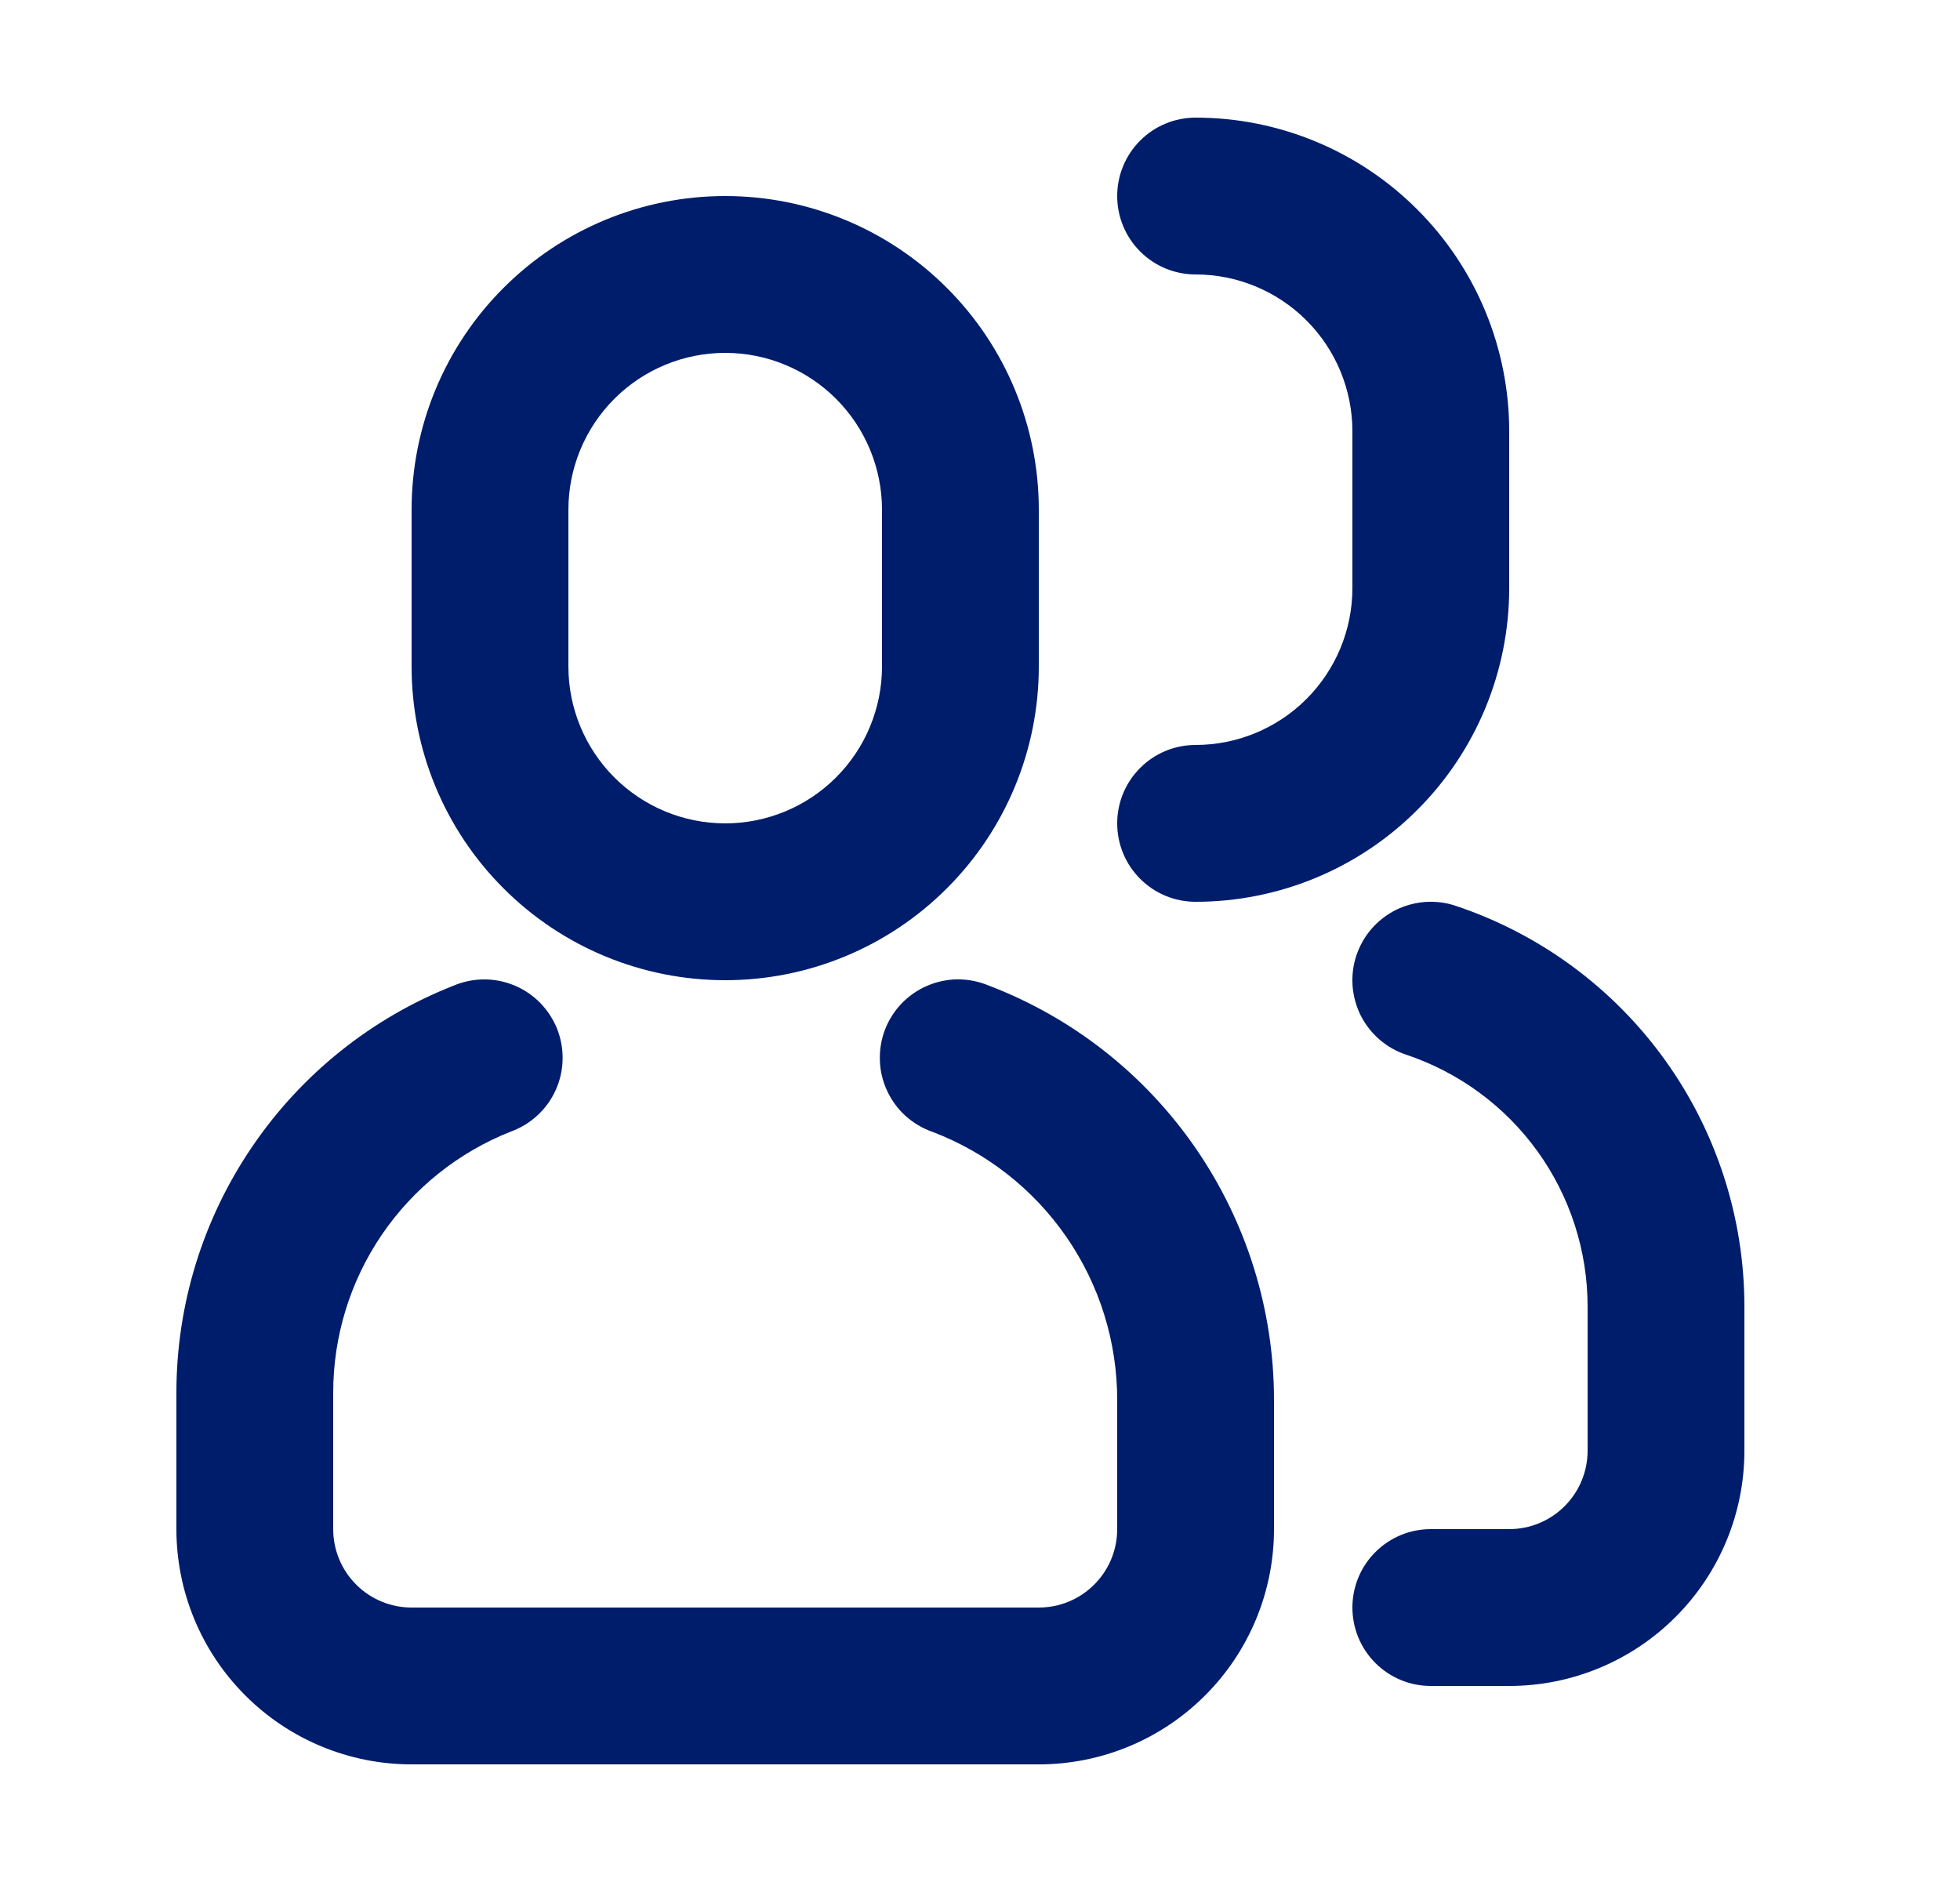 <svg width="25" height="24" viewBox="0 0 25 24" fill="none" xmlns="http://www.w3.org/2000/svg">
<path d="M5.784 12.57C5.907 12.518 6.039 12.49 6.173 12.49C6.306 12.489 6.439 12.516 6.562 12.567C6.686 12.619 6.797 12.694 6.891 12.79C6.984 12.886 7.058 12.999 7.107 13.123C7.156 13.248 7.179 13.38 7.176 13.514C7.173 13.648 7.143 13.779 7.088 13.901C7.033 14.023 6.954 14.133 6.856 14.223C6.758 14.314 6.643 14.384 6.517 14.43C5.849 14.693 5.275 15.152 4.87 15.746C4.466 16.34 4.25 17.041 4.25 17.76V19.5C4.25 19.765 4.355 20.02 4.543 20.207C4.73 20.395 4.985 20.5 5.25 20.5H13.25C13.515 20.5 13.77 20.395 13.957 20.207C14.145 20.02 14.25 19.765 14.25 19.5V17.853C14.25 17.111 14.025 16.387 13.604 15.777C13.183 15.166 12.587 14.698 11.894 14.434C11.768 14.39 11.651 14.321 11.552 14.232C11.452 14.142 11.372 14.033 11.316 13.912C11.259 13.79 11.227 13.659 11.223 13.525C11.218 13.392 11.24 13.258 11.287 13.133C11.335 13.008 11.407 12.894 11.5 12.797C11.593 12.701 11.704 12.623 11.827 12.571C11.95 12.518 12.082 12.49 12.216 12.489C12.35 12.489 12.482 12.515 12.606 12.566C13.678 12.974 14.6 13.698 15.251 14.643C15.901 15.587 16.25 16.706 16.25 17.853V19.5C16.25 20.296 15.934 21.059 15.371 21.621C14.809 22.184 14.046 22.5 13.25 22.5H5.25C4.454 22.5 3.691 22.184 3.129 21.621C2.566 21.059 2.25 20.296 2.25 19.5V17.76C2.25 16.64 2.587 15.546 3.218 14.621C3.848 13.695 4.742 12.98 5.784 12.57ZM9.25 2.5C10.311 2.5 11.328 2.921 12.078 3.672C12.829 4.422 13.25 5.439 13.25 6.5V8.5C13.25 9.561 12.829 10.578 12.078 11.328C11.328 12.079 10.311 12.5 9.25 12.5C8.189 12.5 7.172 12.079 6.422 11.328C5.671 10.578 5.25 9.561 5.25 8.5V6.5C5.25 5.439 5.671 4.422 6.422 3.672C7.172 2.921 8.189 2.5 9.25 2.5ZM9.25 4.5C8.72 4.5 8.211 4.711 7.836 5.086C7.461 5.461 7.25 5.97 7.25 6.5V8.5C7.25 9.03 7.461 9.539 7.836 9.914C8.211 10.289 8.72 10.5 9.25 10.5C9.78 10.5 10.289 10.289 10.664 9.914C11.039 9.539 11.25 9.03 11.25 8.5V6.5C11.25 5.97 11.039 5.461 10.664 5.086C10.289 4.711 9.78 4.5 9.25 4.5ZM18.25 21.5C17.985 21.5 17.73 21.395 17.543 21.207C17.355 21.02 17.25 20.765 17.25 20.5C17.25 20.235 17.355 19.98 17.543 19.793C17.73 19.605 17.985 19.5 18.25 19.5H19.25C19.515 19.5 19.77 19.395 19.957 19.207C20.145 19.02 20.25 18.765 20.25 18.5V16.662C20.25 15.951 20.026 15.258 19.611 14.682C19.195 14.105 18.608 13.674 17.934 13.449C17.809 13.408 17.694 13.342 17.595 13.256C17.496 13.17 17.414 13.065 17.355 12.948C17.297 12.83 17.262 12.702 17.252 12.571C17.243 12.44 17.259 12.309 17.301 12.184C17.343 12.059 17.408 11.944 17.494 11.845C17.58 11.746 17.685 11.664 17.802 11.605C17.92 11.547 18.048 11.512 18.179 11.502C18.31 11.493 18.441 11.509 18.566 11.551C19.639 11.909 20.572 12.595 21.233 13.512C21.894 14.429 22.25 15.531 22.25 16.662V18.5C22.25 19.296 21.934 20.059 21.371 20.621C20.809 21.184 20.046 21.5 19.25 21.5H18.25ZM15.25 3.5C14.985 3.5 14.73 3.395 14.543 3.207C14.355 3.02 14.25 2.765 14.25 2.5C14.25 2.235 14.355 1.98 14.543 1.793C14.73 1.605 14.985 1.5 15.25 1.5C16.311 1.5 17.328 1.921 18.078 2.672C18.829 3.422 19.25 4.439 19.25 5.5V7.5C19.25 8.561 18.829 9.578 18.078 10.328C17.328 11.079 16.311 11.5 15.25 11.5C14.985 11.5 14.73 11.395 14.543 11.207C14.355 11.02 14.25 10.765 14.25 10.5C14.25 10.235 14.355 9.98 14.543 9.793C14.73 9.605 14.985 9.5 15.25 9.5C15.78 9.5 16.289 9.289 16.664 8.914C17.039 8.539 17.25 8.03 17.25 7.5V5.5C17.25 4.97 17.039 4.461 16.664 4.086C16.289 3.711 15.78 3.5 15.25 3.5Z" fill="#001D6C"/>
</svg>
